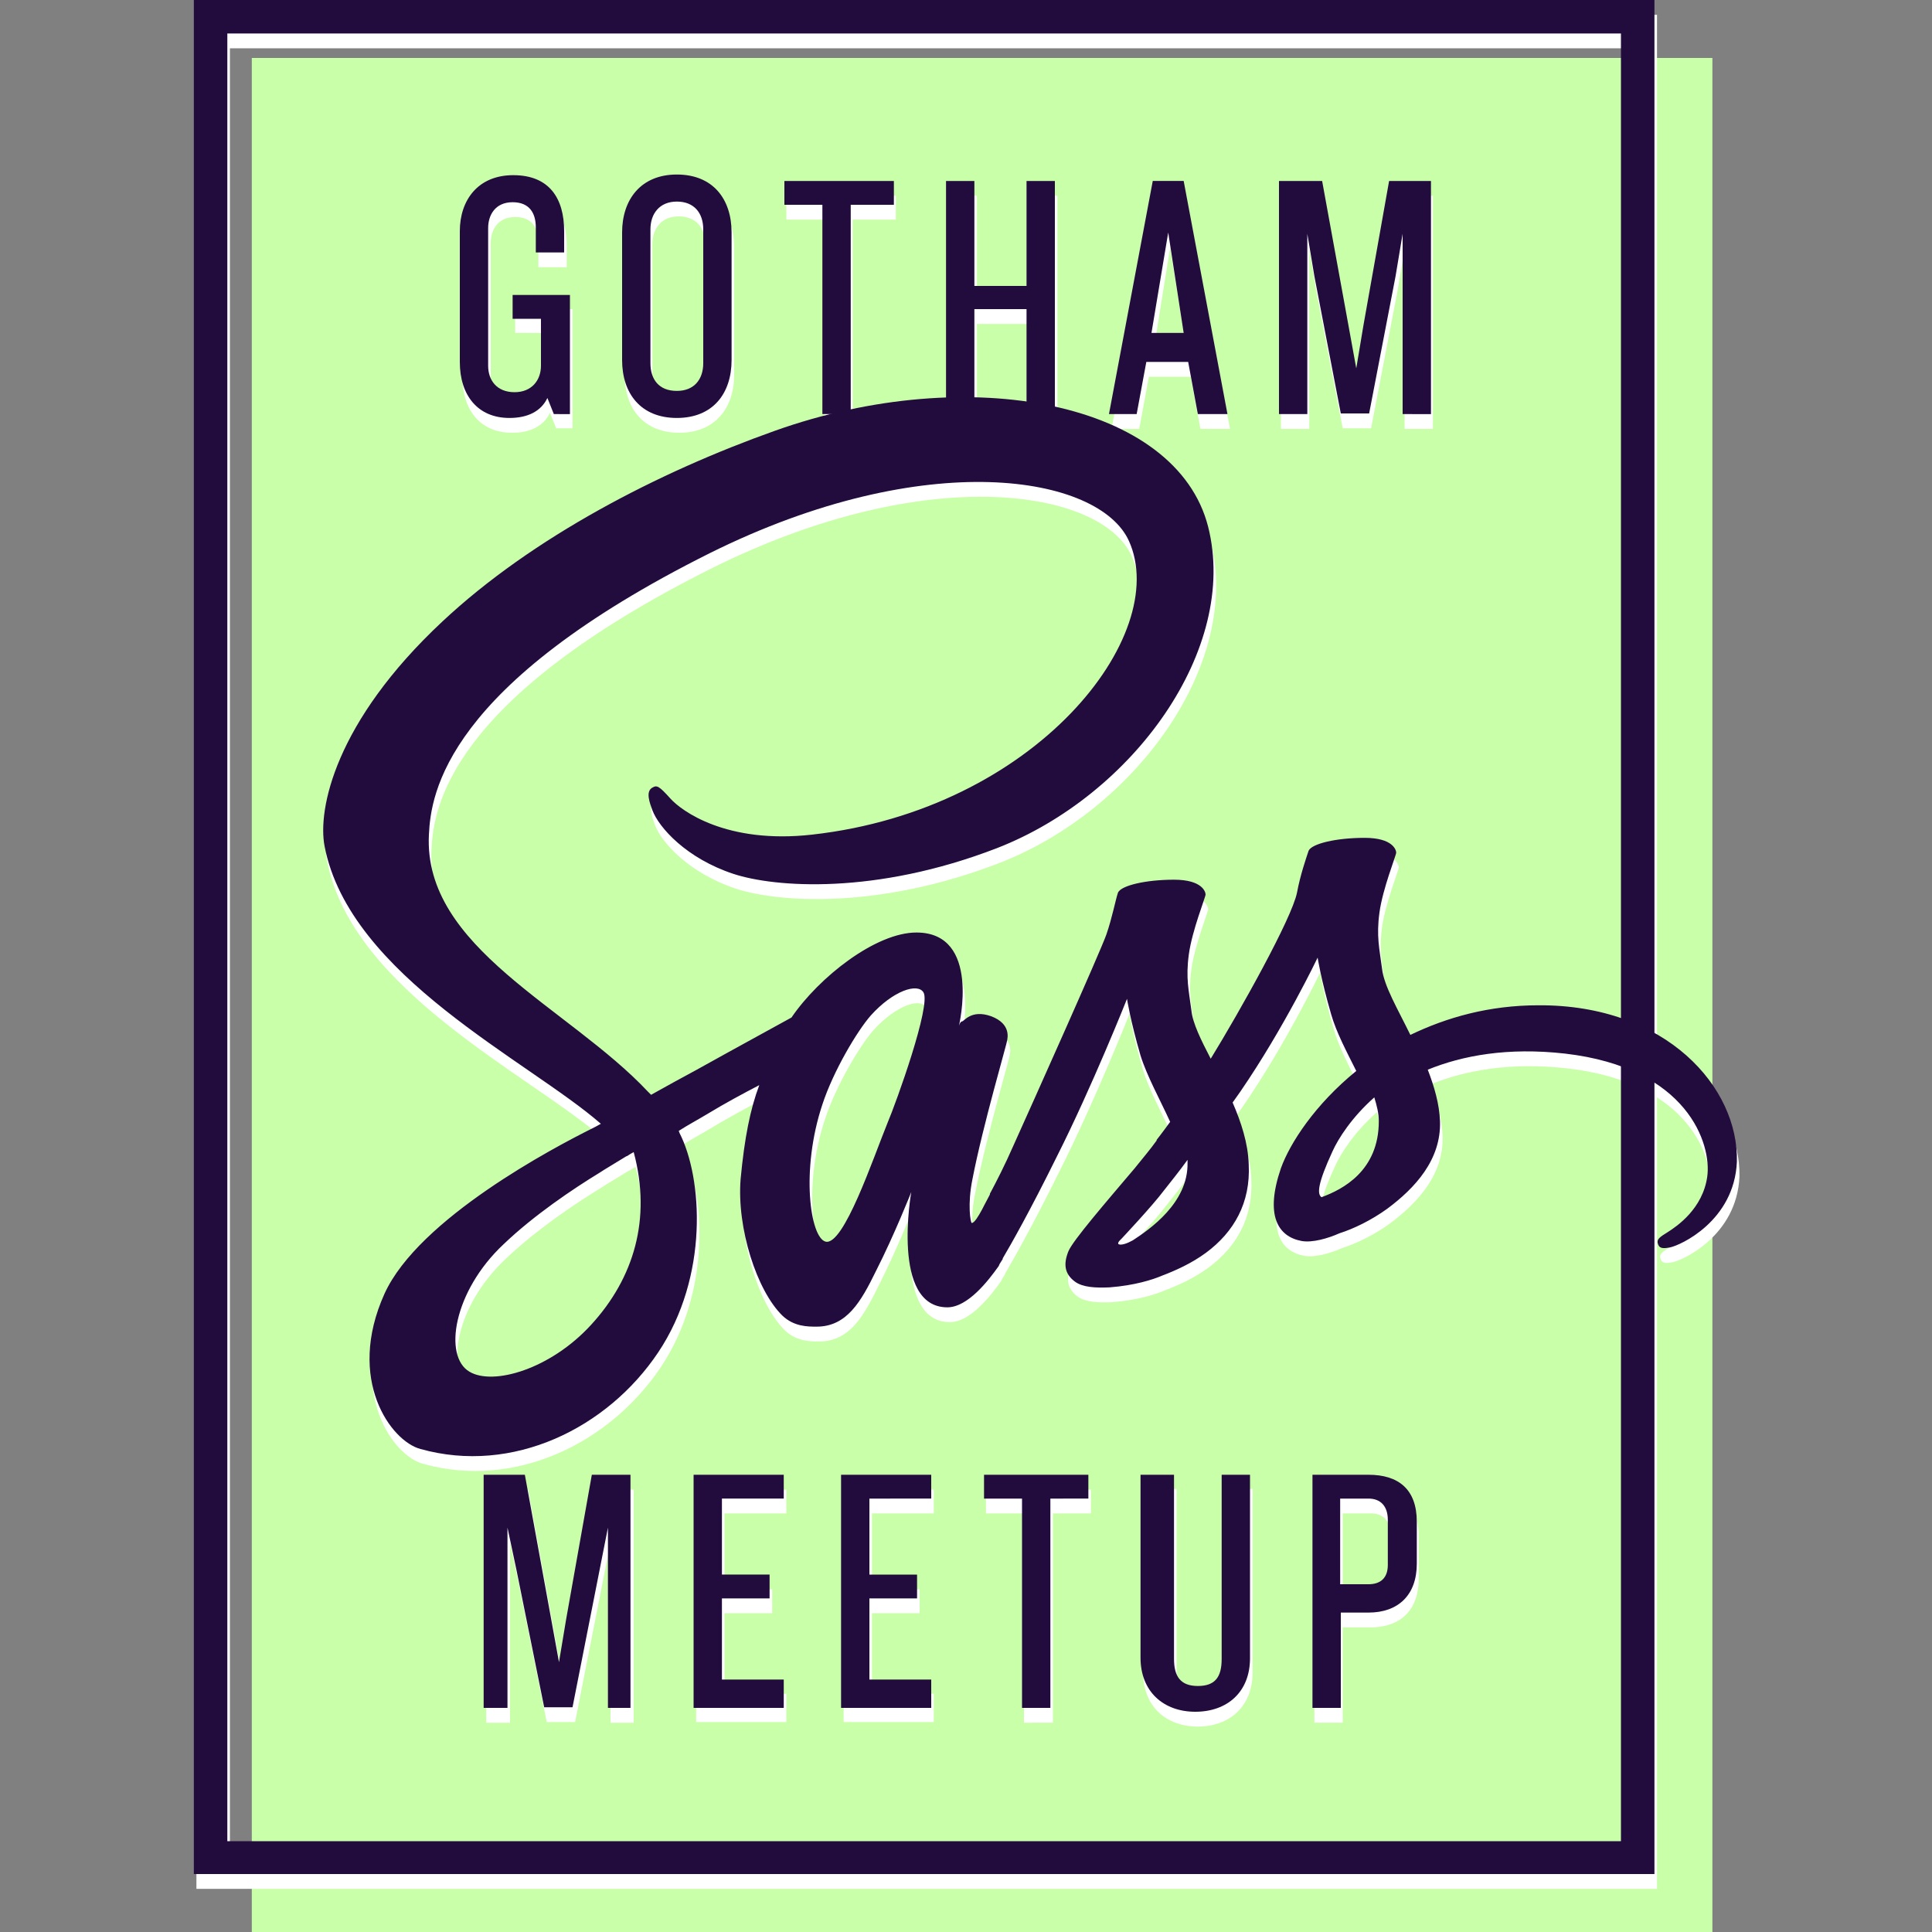 <?xml version="1.0" encoding="utf-8"?>
<!-- Generator: Adobe Illustrator 18.1.1, SVG Export Plug-In . SVG Version: 6.00 Build 0)  -->
<svg version="1.1" id="Layer_1" xmlns="http://www.w3.org/2000/svg" xmlns:xlink="http://www.w3.org/1999/xlink" x="0px" y="0px"
	 viewBox="0 0 300 300" enable-background="new 0 0 300 300" xml:space="preserve">
<rect x="0" y="0" width="300" height="300" fill="#808080" stroke="none"/>
<g>
	<g>
		<path fill="#CAFFAA" d="M265.8,300H39.1V9h226.8V300z"/>
	</g>
	<g>
		<g>
			<path fill="#FFFFFF" d="M257.3,293.3H30.5V2.3h226.8V293.3z M35.7,288.2h216.4V7.5H35.7V288.2z"/>
		</g>
		<g>
			<path fill="#FFFFFF" d="M86.4,66.6l-1-2.5c-1,2.1-3.1,3.1-5.9,3.1c-4.9,0-7.7-3.5-7.7-8.7V38.2c0-4.8,2.8-8.7,8.3-8.7
				c5.6,0,7.9,3.6,7.9,8.7v3.3h-4.4v-3.9c0-2.1-0.9-3.9-3.6-3.9c-2.7,0-3.8,2-3.8,4V59c0,2.2,1.3,4.1,4.1,4.1c2.7,0,4.1-1.9,4.1-4.1
				v-7.3H80v-3.7h8.9v18.5H86.4z"/>
			<path fill="#FFFFFF" d="M105.5,67.2c-5.6,0-8.5-3.8-8.5-9V38.4c0-5.1,2.9-9,8.5-9c5.6,0,8.5,3.8,8.5,9v19.8
				C114,63.4,111,67.2,105.5,67.2z M109.5,37.9c0-2.5-1.4-4.3-4.1-4.3c-2.7,0-4.1,1.9-4.1,4.3v20.8c0,2.5,1.3,4.3,4.1,4.3
				c2.7,0,4.1-1.8,4.1-4.3V37.9z"/>
			<path fill="#FFFFFF" d="M132.4,34.1v32.5H128V34.1h-5.9v-3.7h17v3.7H132.4z"/>
			<path fill="#FFFFFF" d="M159.8,66.6V50.3h-8.1v16.3h-4.4V30.4h4.4v16.3h8.1V30.4h4.4v36.2H159.8z"/>
			<path fill="#FFFFFF" d="M186.4,66.6l-1.5-8.1h-6.5l-1.5,8.1h-4.3l6.8-36.2h4.8l6.8,36.2H186.4z M181.7,38.4L179.2,54h5
				L181.7,38.4z"/>
			<path fill="#FFFFFF" d="M218.1,66.6v-28l-1.1,6.6l-4.1,21.3h-4.4l-4.1-21.3l-1.1-6.6v28h-4.4V30.4h6.7l4.1,22.5l1.2,6.6l1.1-6.6
				l4-22.5h6.5v36.2H218.1z"/>
		</g>
		<g>
			<path fill="#FFFFFF" d="M94.8,267.5v-28l-1.3,6.6l-4.2,21.3h-4.4l-4.3-21.3l-1.4-6.6v28h-3.7v-36.2H82l4.1,22.5l1.2,6.6l1.1-6.6
				l4-22.5h6v36.2H94.8z"/>
			<path fill="#FFFFFF" d="M108.1,267.5v-36.2h14v3.7h-9.6v11.8h7.4v3.7h-7.4V263h9.6v4.4H108.1z"/>
			<path fill="#FFFFFF" d="M131,267.5v-36.2h14v3.7h-9.6v11.8h7.4v3.7h-7.4V263h9.6v4.4H131z"/>
			<path fill="#FFFFFF" d="M163.5,235v32.5H159V235h-5.9v-3.7h16.3v3.7H163.5z"/>
			<path fill="#FFFFFF" d="M186,268.1c-4.9,0-8.5-3.1-8.5-8.4v-28.5h5.2v28.6c0,2.7,1,4.2,3.7,4.2c2.7,0,3.7-1.4,3.7-4.2v-28.6h4.4
				v28.5C194.5,265,190.9,268.1,186,268.1z"/>
			<path fill="#FFFFFF" d="M212.8,252.7h-4.3v14.8h-4.4v-36.2h8.7c4.6,0,7.5,2.2,7.5,7.3v6.5C220.3,250,217.5,252.7,212.8,252.7z
				 M215.9,238.3c0-2.1-1.1-3.3-3-3.3h-4.4v13.3h4.4c1.9,0,3-1,3-3V238.3z"/>
		</g>
		<path fill="#FFFFFF" d="M239.3,158.4c-7.7,0-14.3,1.9-19.9,4.6c-2-4.1-4.1-7.6-4.4-10.3c-0.4-3.1-0.9-5-0.4-8.7
			c0.5-3.7,2.6-8.9,2.6-9.3c0-0.4-0.5-2.3-4.9-2.3c-4.4,0-8.2,0.9-8.7,2c-0.4,1.2-1.3,3.8-1.8,6.5c-0.8,4-8.8,18.3-13.4,25.8
			c-1.5-2.9-2.8-5.5-3-7.5c-0.4-3.1-0.9-5-0.4-8.7c0.5-3.7,2.6-8.9,2.6-9.3c0-0.4-0.5-2.3-4.9-2.3c-4.4,0-8.2,0.9-8.7,2
			c-0.4,1.2-0.9,3.9-1.8,6.5c-0.9,2.6-11.6,26.5-14.4,32.7c-1.4,3.2-2.7,5.7-3.6,7.4c0,0,0,0,0,0s-0.1,0.1-0.1,0.3
			c-0.8,1.5-1.2,2.3-1.2,2.3s0,0,0,0c-0.6,1.1-1.2,2.1-1.6,2.1c-0.2,0-0.7-2.9,0.1-6.8c1.6-8.3,5.4-21.2,5.4-21.6
			c0-0.2,0.7-2.5-2.5-3.7c-3.1-1.1-4.2,0.8-4.5,0.8c-0.3,0-0.5,0.7-0.5,0.7s3.5-14.5-6.6-14.5c-6.3,0-15.1,6.9-19.4,13.2
			c-2.7,1.5-8.6,4.7-14.7,8.1c-2.4,1.3-4.8,2.6-7.1,3.9c-0.2-0.2-0.3-0.3-0.5-0.5c-12.3-13.1-34.9-22.3-34-39.9
			c0.3-6.4,2.6-23.2,43.6-43.7c33.6-16.7,60.5-12.1,65.1-1.9c6.6,14.6-14.4,41.7-49.2,45.6c-13.3,1.5-20.3-3.7-22-5.6
			c-1.8-2-2.1-2.1-2.8-1.7c-1.1,0.6-0.4,2.4,0,3.5c1,2.7,5.3,7.5,12.6,9.9c6.4,2.1,22,3.3,40.9-4c21.1-8.2,37.6-30.9,32.8-49.9
			c-4.9-19.3-37-25.7-67.3-14.9c-18,6.4-37.6,16.5-51.6,29.6c-16.7,15.6-19.4,29.2-18.3,34.9c3.9,20.2,31.7,33.3,42.9,43.1
			c-0.5,0.3-1.1,0.6-1.5,0.8c-5.6,2.8-26.8,13.9-32.1,25.6c-6,13.3,1,22.9,5.6,24.1c14.3,4,29-3.2,36.9-15
			c7.9-11.8,6.9-27.1,3.3-34.1c0-0.1-0.1-0.2-0.1-0.3c1.4-0.9,2.9-1.7,4.4-2.6c2.8-1.7,5.6-3.2,8.1-4.5c-1.4,3.7-2.3,8.2-2.9,14.6
			c-0.6,7.6,2.5,17.3,6.5,21.2c1.8,1.7,3.9,1.7,5.3,1.7c4.7,0,6.9-3.9,9.2-8.6c2.9-5.7,5.5-12.3,5.5-12.3s-3.2,17.9,5.6,17.9
			c3.2,0,6.4-4.2,7.9-6.3c0,0,0,0,0,0s0.1-0.1,0.2-0.4c0.3-0.5,0.5-0.8,0.5-0.8s0,0,0-0.1c1.3-2.2,4.2-7.3,8.4-15.8
			c5.5-10.9,10.9-24.5,10.9-24.5s0.5,3.3,2.1,8.8c1,3.2,3,6.8,4.6,10.3c-1.3,1.8-2.1,2.8-2.1,2.8s0,0,0,0.1c-1,1.4-2.2,2.8-3.4,4.3
			c-4.4,5.2-9.6,11.2-10.3,12.9c-0.8,2-0.6,3.5,1,4.7c1.2,0.9,3.2,1,5.4,0.9c3.9-0.3,6.7-1.2,8.1-1.8c2.1-0.8,4.6-1.9,6.9-3.6
			c4.3-3.2,6.9-7.7,6.6-13.7c-0.1-3.3-1.2-6.6-2.5-9.6c0.4-0.6,0.8-1.1,1.2-1.7c6.8-9.9,12-20.8,12-20.8s0.5,3.3,2.1,8.8
			c0.8,2.8,2.4,5.8,3.9,8.8c-6.4,5.2-10.3,11.2-11.7,15.1c-2.5,7.3-0.5,10.6,3.2,11.3c1.7,0.3,4.1-0.4,5.9-1.2
			c2.2-0.7,4.9-2,7.4-3.8c4.3-3.2,8.4-7.6,8.2-13.6c-0.1-2.7-0.9-5.4-1.9-8c5.4-2.2,12.4-3.5,21.3-2.5c19.1,2.2,22.8,14.1,22.1,19.1
			c-0.7,5-4.7,7.7-6.1,8.6c-1.3,0.8-1.7,1.1-1.6,1.7c0.2,0.9,0.8,0.9,1.9,0.7c1.6-0.3,10-4.1,10.4-13.3
			C270.3,171.2,259.1,158.3,239.3,158.4z M92.1,208c-6.3,6.9-15.2,9.5-18.9,7.3c-4.1-2.4-2.5-12.5,5.3-19.8
			c4.7-4.5,10.8-8.6,14.9-11.1c0.9-0.6,2.3-1.4,3.9-2.4c0.3-0.2,0.4-0.2,0.4-0.2l0,0c0.3-0.2,0.6-0.4,1-0.6
			C101.5,191.6,98.8,200.8,92.1,208z M138.2,176.7c-2.2,5.4-6.8,19.1-9.6,18.4c-2.4-0.6-3.9-11.1-0.5-21.3
			c1.7-5.2,5.4-11.4,7.5-13.8c3.5-3.9,7.3-5.1,8.2-3.6C145,158.4,139.6,173.4,138.2,176.7z M176.3,194.9c-0.9,0.5-1.8,0.8-2.2,0.6
			c-0.3-0.2,0.4-0.8,0.4-0.8s4.8-5.1,6.6-7.5c1.1-1.4,2.4-3,3.7-4.8c0,0.2,0,0.4,0,0.5C184.8,189.1,178.9,193.2,176.3,194.9z
			 M205.6,188.2c-0.7-0.5-0.6-2.1,1.7-7.1c0.9-2,3-5.3,6.5-8.4c0.4,1.3,0.7,2.5,0.7,3.7C214.4,184.1,208.9,187,205.6,188.2z"/>
	</g>
	<g>
		<g>
			<path fill="#220B3D" d="M256.9,291H30.1V0h226.8V291z M35.3,285.9h216.4V5.2H35.3V285.9z"/>
		</g>
		<g>
			<path fill="#220B3D" d="M86,64.3l-1-2.5c-1,2.1-3.1,3.1-5.9,3.1c-4.9,0-7.7-3.5-7.7-8.7V35.9c0-4.8,2.8-8.7,8.3-8.7
				c5.6,0,7.9,3.6,7.9,8.7v3.3h-4.4v-3.9c0-2.1-0.9-3.9-3.6-3.9c-2.7,0-3.8,2-3.8,4v21.4c0,2.2,1.3,4.1,4.1,4.1
				c2.7,0,4.1-1.9,4.1-4.1v-7.3h-4.4v-3.7h8.9v18.5H86z"/>
			<path fill="#220B3D" d="M105.1,64.9c-5.6,0-8.5-3.8-8.5-9V36.1c0-5.1,2.9-9,8.5-9c5.6,0,8.5,3.8,8.5,9v19.8
				C113.6,61.1,110.7,64.9,105.1,64.9z M109.2,35.6c0-2.5-1.4-4.3-4.1-4.3c-2.7,0-4.1,1.9-4.1,4.3v20.8c0,2.5,1.3,4.3,4.1,4.3
				c2.7,0,4.1-1.8,4.1-4.3V35.6z"/>
			<path fill="#220B3D" d="M132.1,31.8v32.5h-4.4V31.8h-5.9v-3.7h17v3.7H132.1z"/>
			<path fill="#220B3D" d="M159.4,64.3V48h-8.1v16.3h-4.4V28.1h4.4v16.3h8.1V28.1h4.4v36.2H159.4z"/>
			<path fill="#220B3D" d="M186,64.3l-1.5-8.1h-6.5l-1.5,8.1h-4.3l6.8-36.2h4.8l6.8,36.2H186z M181.4,36.1l-2.6,15.6h5L181.4,36.1z"
				/>
			<path fill="#220B3D" d="M217.8,64.3v-28l-1.1,6.6l-4.1,21.3h-4.4l-4.1-21.3l-1.1-6.6v28h-4.4V28.1h6.7l4.1,22.5l1.2,6.6l1.1-6.6
				l4-22.5h6.5v36.2H217.8z"/>
		</g>
		<g>
			<path fill="#220B3D" d="M94.4,265.2v-28l-1.3,6.6l-4.2,21.3h-4.4l-4.3-21.3l-1.4-6.6v28h-3.7V229h6.4l4.1,22.5l1.2,6.6l1.1-6.6
				l4-22.5h6v36.2H94.4z"/>
			<path fill="#220B3D" d="M107.7,265.2V229h14v3.7h-9.6v11.8h7.4v3.7h-7.4v12.6h9.6v4.4H107.7z"/>
			<path fill="#220B3D" d="M130.6,265.2V229h14v3.7H135v11.8h7.4v3.7H135v12.6h9.6v4.4H130.6z"/>
			<path fill="#220B3D" d="M163.1,232.7v32.5h-4.4v-32.5h-5.9V229H169v3.7H163.1z"/>
			<path fill="#220B3D" d="M185.6,265.8c-4.9,0-8.5-3.1-8.5-8.4V229h5.2v28.6c0,2.7,1,4.2,3.7,4.2c2.7,0,3.7-1.4,3.7-4.2V229h4.4
				v28.5C194.1,262.7,190.6,265.8,185.6,265.8z"/>
			<path fill="#220B3D" d="M212.5,250.4h-4.3v14.8h-4.4V229h8.7c4.6,0,7.5,2.2,7.5,7.3v6.5C220,247.7,217.1,250.4,212.5,250.4z
				 M215.5,236c0-2.1-1.1-3.3-3-3.3h-4.4V246h4.4c1.9,0,3-1,3-3V236z"/>
		</g>
		<path fill="#220B3D" d="M238.9,156.1c-7.7,0-14.3,1.9-19.9,4.6c-2-4.1-4.1-7.6-4.4-10.3c-0.4-3.1-0.9-5-0.4-8.7
			c0.5-3.7,2.6-8.9,2.6-9.3c0-0.4-0.5-2.3-4.9-2.3c-4.4,0-8.2,0.9-8.7,2c-0.4,1.2-1.3,3.8-1.8,6.5c-0.8,4-8.8,18.3-13.4,25.8
			c-1.5-2.9-2.8-5.5-3-7.5c-0.4-3.1-0.9-5-0.4-8.7c0.5-3.7,2.6-8.9,2.6-9.3c0-0.4-0.5-2.3-4.9-2.3c-4.4,0-8.2,0.9-8.7,2
			c-0.4,1.2-0.9,3.9-1.8,6.5c-0.9,2.6-11.6,26.5-14.4,32.7c-1.4,3.2-2.7,5.7-3.6,7.4c0,0,0,0,0,0s-0.1,0.1-0.1,0.3
			c-0.8,1.5-1.2,2.3-1.2,2.3s0,0,0,0c-0.6,1.1-1.2,2.1-1.6,2.1c-0.2,0-0.7-2.9,0.1-6.8c1.6-8.3,5.4-21.2,5.4-21.6
			c0-0.2,0.7-2.5-2.5-3.7c-3.1-1.1-4.2,0.8-4.5,0.8c-0.3,0-0.5,0.7-0.5,0.7s3.5-14.5-6.6-14.5c-6.3,0-15.1,6.9-19.4,13.2
			c-2.7,1.5-8.6,4.7-14.7,8.1c-2.4,1.3-4.8,2.6-7.1,3.9c-0.2-0.2-0.3-0.3-0.5-0.5c-12.3-13.1-34.9-22.3-34-39.9
			c0.3-6.4,2.6-23.2,43.6-43.7c33.6-16.7,60.5-12.1,65.1-1.9c6.6,14.6-14.4,41.7-49.2,45.6c-13.3,1.5-20.3-3.7-22-5.6
			c-1.8-2-2.1-2.1-2.8-1.7c-1.1,0.6-0.4,2.4,0,3.5c1,2.7,5.3,7.5,12.6,9.9c6.4,2.1,22,3.3,40.9-4c21.1-8.2,37.6-30.9,32.8-49.9
			c-4.9-19.3-37-25.7-67.3-14.9c-18,6.4-37.6,16.5-51.6,29.6c-16.7,15.6-19.4,29.2-18.3,34.9c3.9,20.2,31.7,33.3,42.9,43.1
			c-0.5,0.3-1.1,0.6-1.5,0.8c-5.6,2.8-26.8,13.9-32.1,25.6c-6,13.3,1,22.9,5.6,24.1c14.3,4,29-3.2,36.9-15
			c7.9-11.8,6.9-27.1,3.3-34.1c0-0.1-0.1-0.2-0.1-0.3c1.4-0.9,2.9-1.7,4.4-2.6c2.8-1.7,5.6-3.2,8.1-4.5c-1.4,3.7-2.3,8.2-2.9,14.6
			c-0.6,7.6,2.5,17.3,6.5,21.2c1.8,1.7,3.9,1.7,5.3,1.7c4.7,0,6.9-3.9,9.2-8.6c2.9-5.7,5.5-12.3,5.5-12.3s-3.2,17.9,5.6,17.9
			c3.2,0,6.4-4.2,7.9-6.3c0,0,0,0,0,0s0.1-0.1,0.2-0.4c0.3-0.5,0.5-0.8,0.5-0.8s0,0,0-0.1c1.3-2.2,4.2-7.3,8.4-15.8
			c5.5-10.9,10.9-24.5,10.9-24.5s0.5,3.3,2.1,8.8c1,3.2,3,6.8,4.6,10.3c-1.3,1.8-2.1,2.8-2.1,2.8s0,0,0,0.1c-1,1.4-2.2,2.8-3.4,4.3
			c-4.4,5.2-9.6,11.2-10.3,12.9c-0.8,2-0.6,3.5,1,4.7c1.2,0.9,3.2,1,5.4,0.9c3.9-0.3,6.7-1.2,8.1-1.8c2.1-0.8,4.6-1.9,6.9-3.6
			c4.3-3.2,6.9-7.7,6.6-13.7c-0.1-3.3-1.2-6.6-2.5-9.6c0.4-0.6,0.8-1.1,1.2-1.7c6.8-9.9,12-20.8,12-20.8s0.5,3.3,2.1,8.8
			c0.8,2.8,2.4,5.8,3.9,8.8c-6.4,5.2-10.3,11.2-11.7,15.1c-2.5,7.3-0.5,10.6,3.2,11.3c1.7,0.3,4.1-0.4,5.9-1.2
			c2.2-0.7,4.9-2,7.4-3.8c4.3-3.2,8.4-7.6,8.2-13.6c-0.1-2.7-0.9-5.4-1.9-8c5.4-2.2,12.4-3.5,21.3-2.5c19.1,2.2,22.8,14.1,22.1,19.1
			c-0.7,5-4.7,7.7-6.1,8.6c-1.3,0.8-1.7,1.1-1.6,1.7c0.2,0.9,0.8,0.9,1.9,0.7c1.6-0.3,10-4.1,10.4-13.3
			C270,168.9,258.8,156,238.9,156.1z M91.8,205.7c-6.3,6.9-15.2,9.5-18.9,7.3c-4.1-2.4-2.5-12.5,5.3-19.8
			c4.7-4.5,10.8-8.6,14.9-11.1c0.9-0.6,2.3-1.4,3.9-2.4c0.3-0.2,0.4-0.2,0.4-0.2l0,0c0.3-0.2,0.6-0.4,1-0.6
			C101.2,189.3,98.4,198.5,91.8,205.7z M137.8,174.4c-2.2,5.4-6.8,19.1-9.6,18.4c-2.4-0.6-3.9-11.1-0.5-21.3
			c1.7-5.2,5.4-11.4,7.5-13.8c3.5-3.9,7.3-5.1,8.2-3.6C144.6,156.1,139.2,171.1,137.8,174.4z M175.9,192.6c-0.9,0.5-1.8,0.8-2.2,0.6
			c-0.3-0.2,0.4-0.8,0.4-0.8s4.8-5.1,6.6-7.5c1.1-1.4,2.4-3,3.7-4.8c0,0.2,0,0.4,0,0.5C184.5,186.8,178.5,190.9,175.9,192.6z
			 M205.2,185.9c-0.7-0.5-0.6-2.1,1.7-7.1c0.9-2,3-5.3,6.5-8.4c0.4,1.3,0.7,2.5,0.7,3.7C214.1,181.8,208.5,184.7,205.2,185.9z"/>
	</g>
</g>
</svg>
